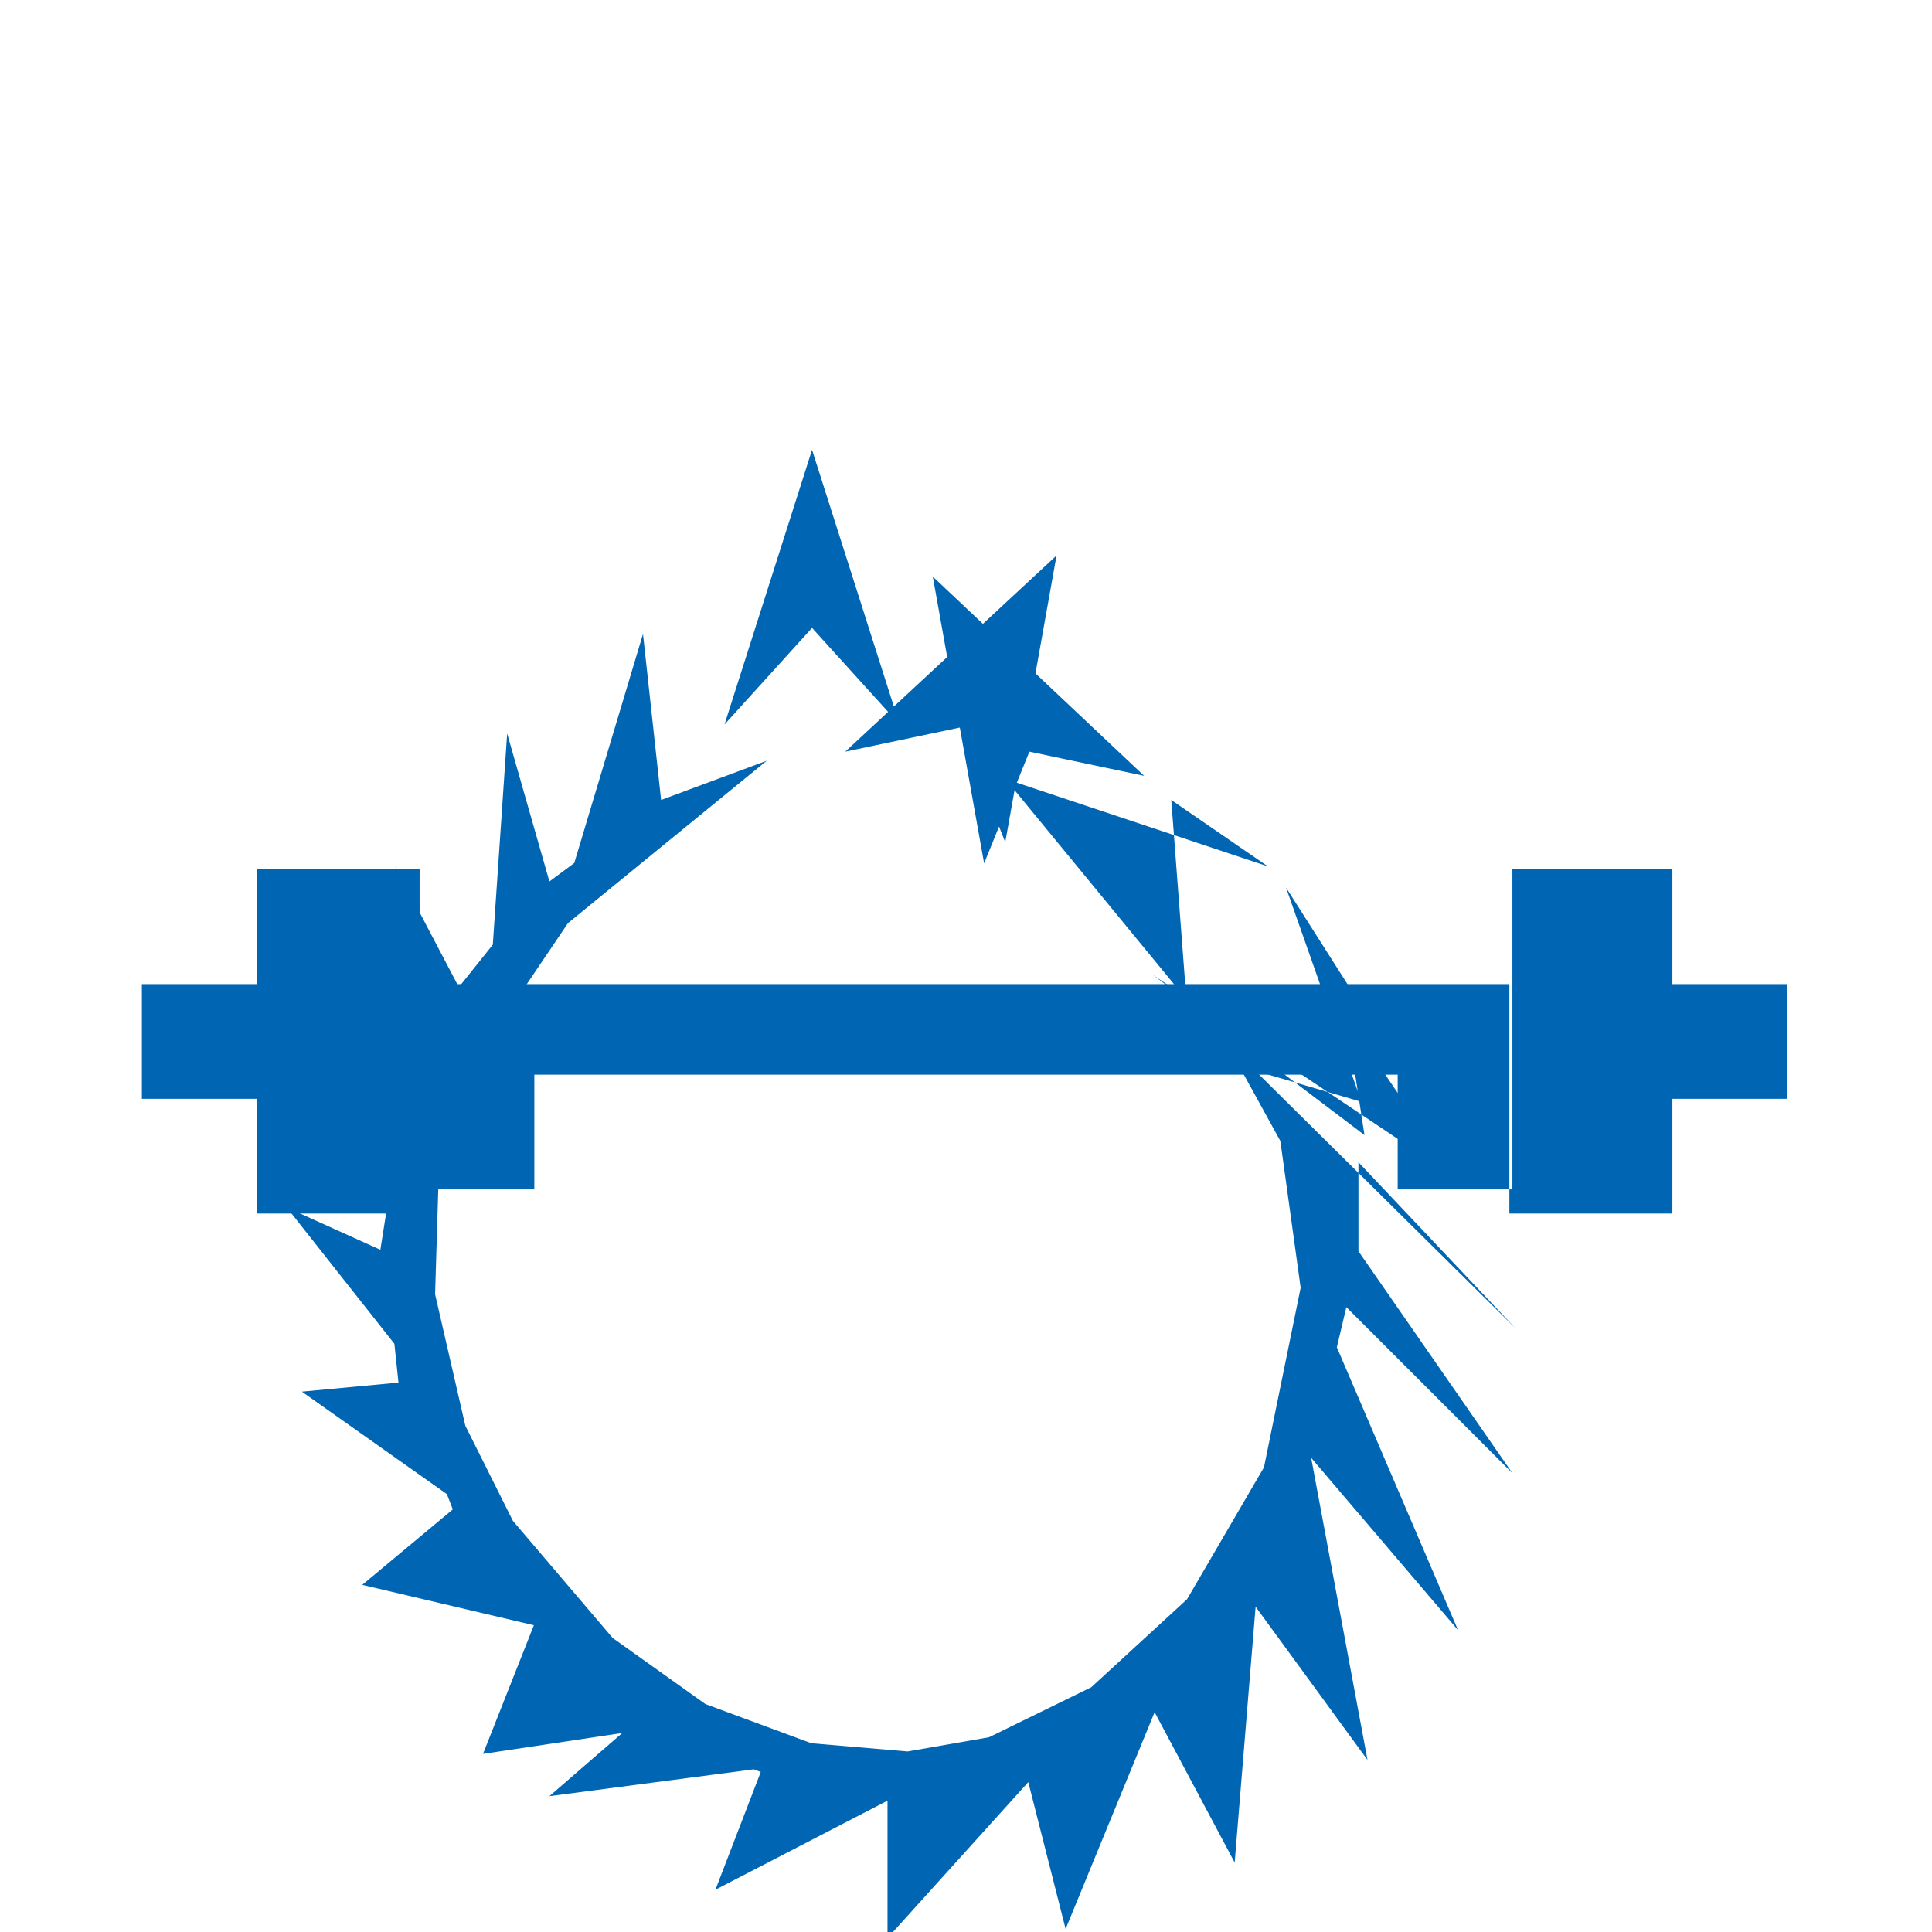 <?xml version="1.0" encoding="UTF-8"?>
<svg xmlns="http://www.w3.org/2000/svg" xmlns:xlink="http://www.w3.org/1999/xlink" version="1.1" id="Layer_1" x="0px" y="0px" viewBox="0 0 64 64" style="enable-background:new 0 0 64 64;" xml:space="preserve">
<style type="text/css">
	.st0{fill:#0066B3;}
</style>
<g>
	<path class="st0" d="M50.1,28.8v10.6h-3.8v-3.8H17.7v3.8h-3.8V28.8H8.5v3.8H4.7v3.8h3.8v3.8h5.4v-7.6h36.1v7.6h5.4v-3.8h3.8v-3.8   h-3.8v-3.8H50.1z"/>
	<path class="st0" d="M24,24l2.9-3.2l2.9,3.2l-2.9-9.1L24,24z M28,24.9l3.8-0.8l1.5,3.8l1.7-9.5L28,24.9z M34.1,24.9l3.8,0.8   l-7-6.6l1.7,9.5L34.1,24.9z M38.8,26.5l3.2,2.2l-8.7-2.9l6,7.3L38.8,26.5z M42.6,29.4l2.1,3.3l-8.5,1.2l8.9,2.6L42.6,29.4z    M44.6,33.7l0.6,3.9l-7-5.3l10,6.7L44.6,33.7z M45,38.5v4l-4.4-8l9.6,9.5L45,38.5z M44.6,43.3l-0.9,3.8l-1.3-9.4l7.7,11.1   L44.6,43.3z M43.1,47.9l-1.8,3.5l1.9-9.3l5.1,11.9L43.1,47.9z M40.7,52l-2.5,2.9l4.9-8.4l2.2,11.8L40.7,52z M37.6,55.5l-3.2,2   7.4-6.8l-0.9,11L37.6,55.5z M33.8,58l-3.8,0.9l9.2-4.5l-3.9,9.5L33.8,58z M29.4,59.1l-3.8-0.3l10.3-1.8l-6.5,7.2L29.4,59.1z    M25.2,58.7l-3.6-1.4l10.6,0.9l-8.5,4.4L25.2,58.7z M21.2,56.9l-3.1-2.4l10,3.7l-9.9,1.3L21.2,56.9z M17.7,53.8l-2.4-3.1   l8.7,6.2L16,58.1L17.7,53.8z M15,50l-1.4-3.6l6.9,8.1l-8.5-2L15,50z M13.2,45.8l-0.4-3.8l4.7,9.4l-7.5-5.3L13.2,45.8z M12.6,41.4   l0.6-3.8l2.3,10l-6-7.6L12.6,41.4z M13.1,36.9l1.6-3.5l-0.3,9.9l-3.9-9.1L13.1,36.9z M15.2,32.7l2.4-3l-2.9,9.1l-1.6-10.1   L15.2,32.7z M18.2,29.2l3.1-2.3l-5.2,7.7l0.7-10.3L18.2,29.2z M21.9,26.5l3.5-1.3l-7.1,5.8l3-10L21.9,26.5z"/>
</g>
</svg>